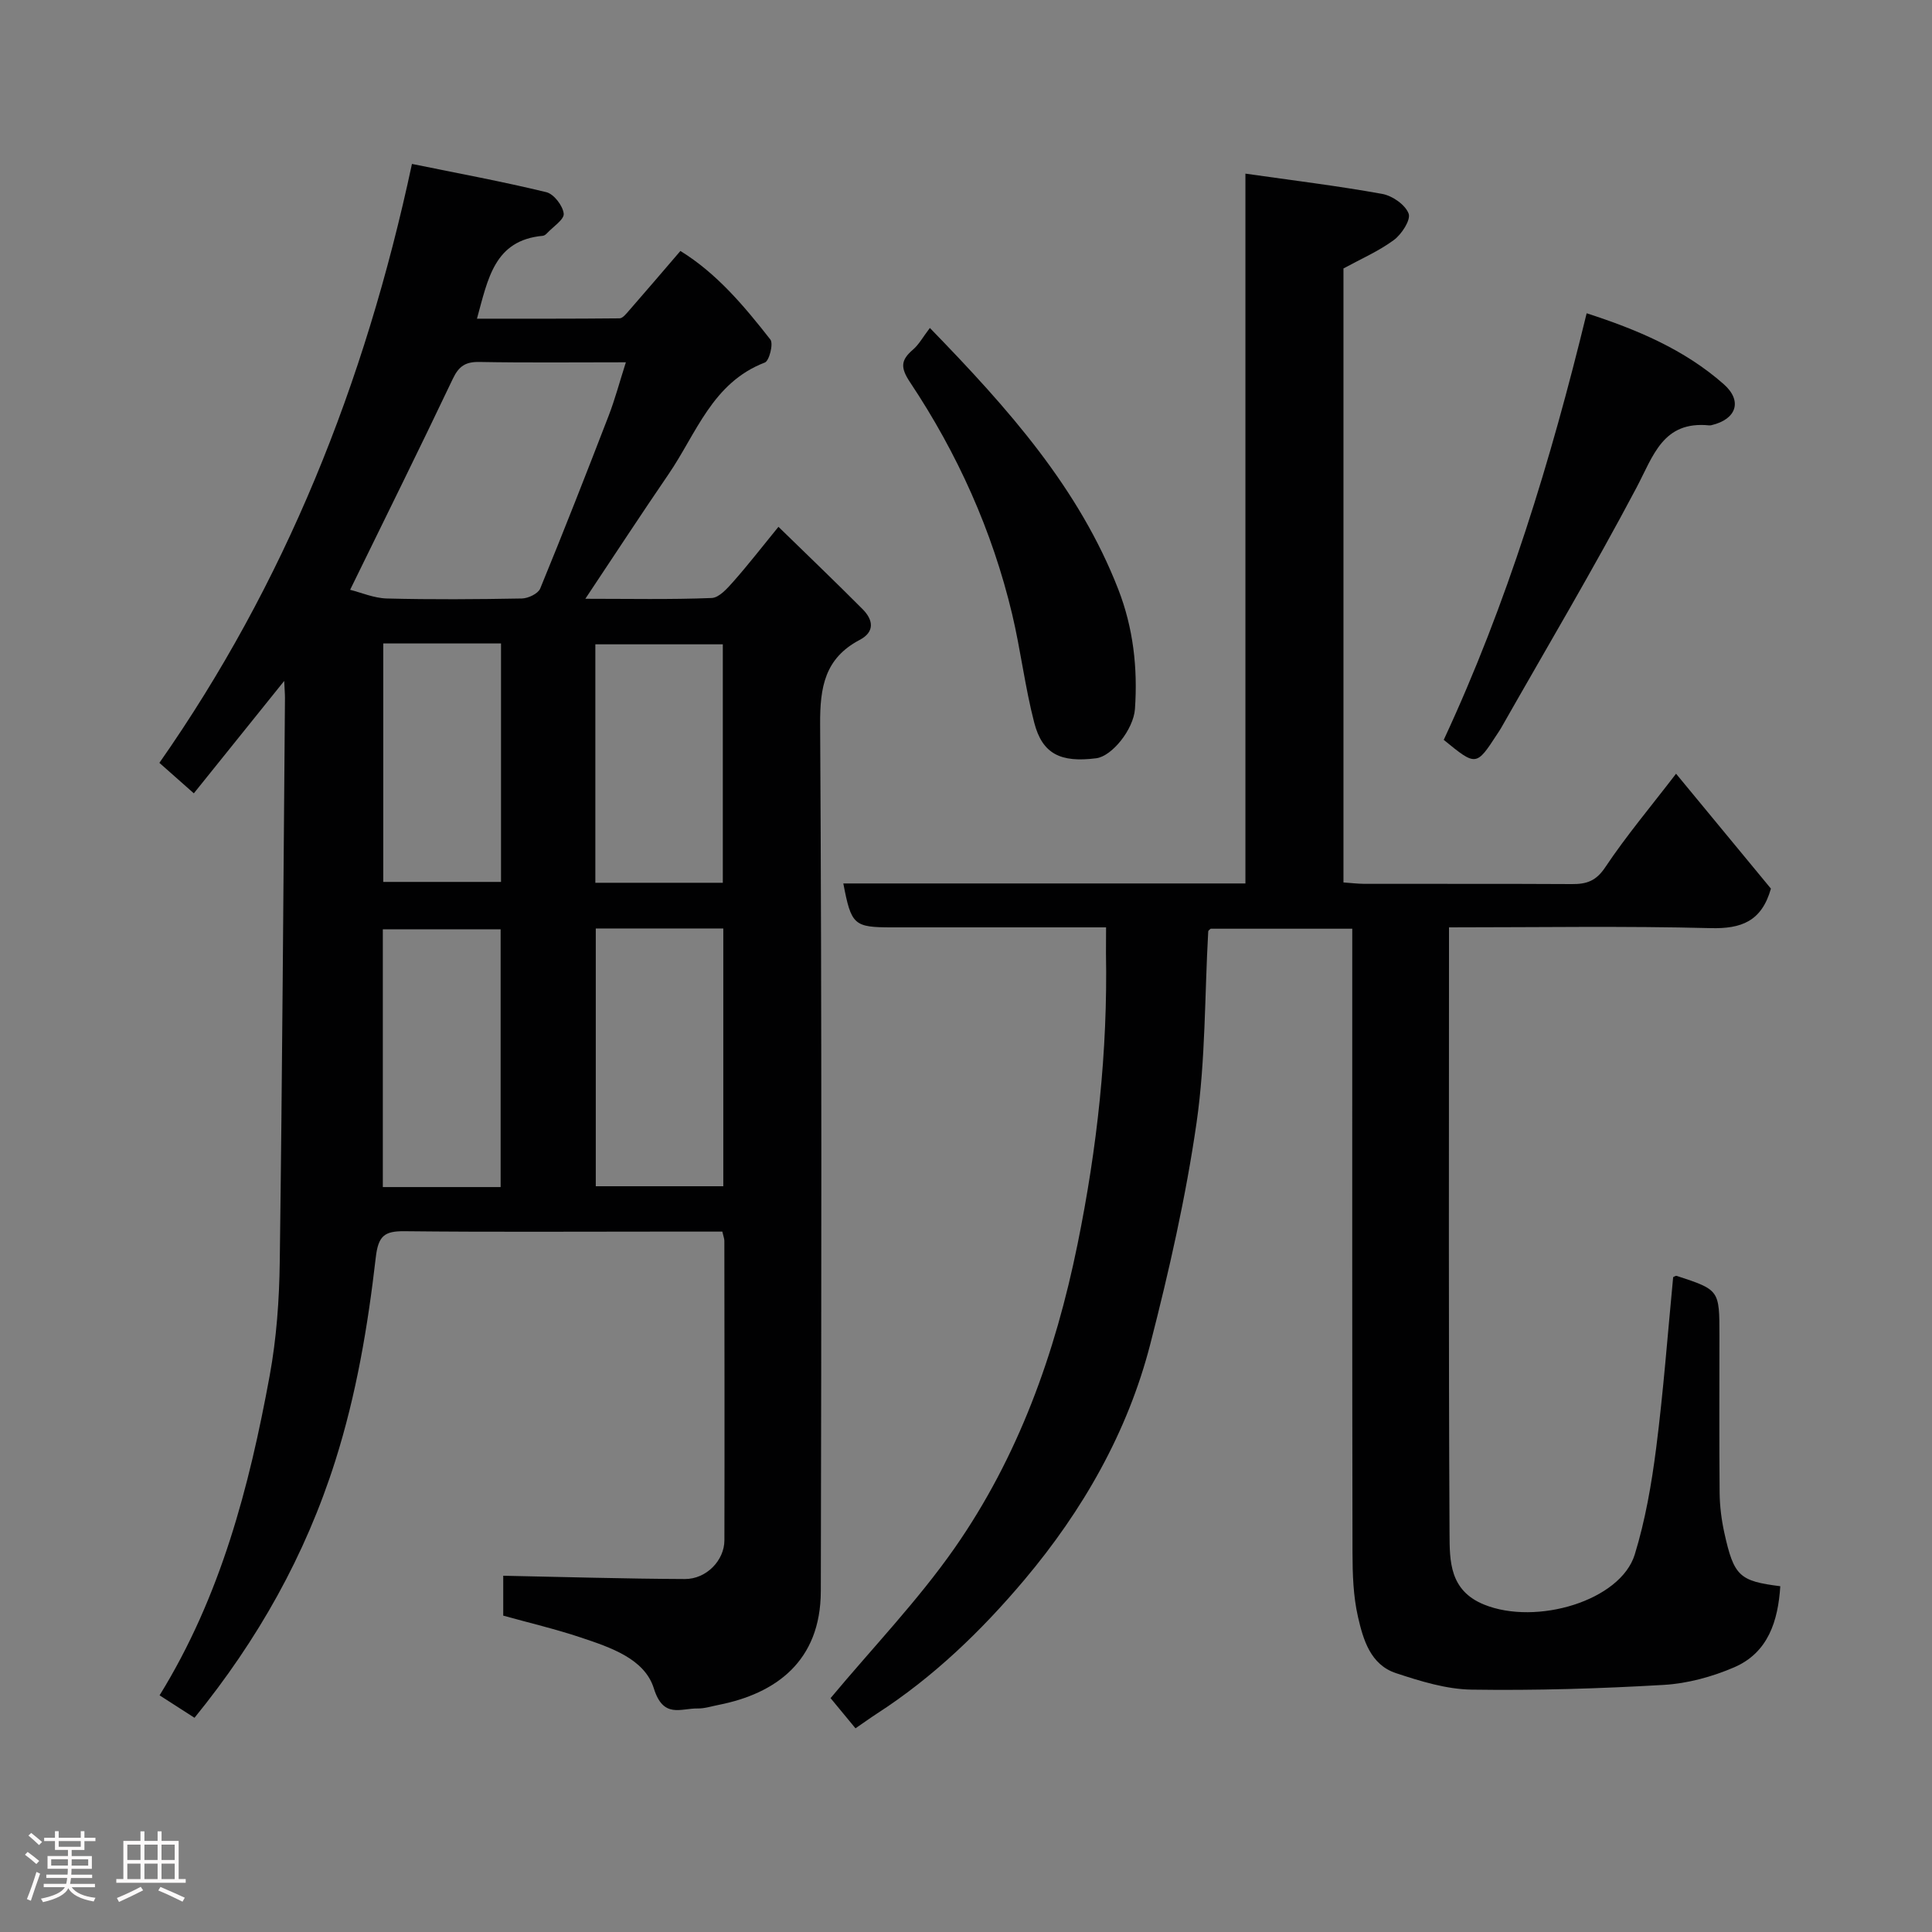 <svg enable-background="new 0 0 400 400" viewBox="0 0 400 400" xmlns="http://www.w3.org/2000/svg"><rect x="0" y="0" width="400" height="400" fill="#808080" stroke="none"/><path d="m5.17 384 .55-.58c.85.61 1.65 1.24 2.4 1.87l-.59.64c-.83-.73-1.62-1.38-2.36-1.93m1.22 9.53-.82-.34c.71-1.76 1.37-3.64 1.98-5.63.24.13.5.25.76.36-.6 1.67-1.24 3.54-1.92 5.61m-.5-13.5.57-.54c.56.44 1.31 1.06 2.26 1.87l-.64.64c-.68-.66-1.41-1.32-2.19-1.97m3.25.46h2.24v-1.36h.77v1.36h4.57v-1.36h.76v1.36h2.28v.69h-2.28v1.84h-2.64v1.26h4.18v2.64h-4.21c0 .45-.02.86-.05 1.21h4.32v.69h-4.38c-.04.34-.1.75-.19 1.22h5.15v.69h-4.82c.87 1.19 2.51 1.92 4.93 2.19-.17.31-.3.57-.37.76-2.77-.49-4.52-1.41-5.26-2.76-.56 1.26-2.3 2.23-5.24 2.9-.12-.24-.26-.48-.43-.72 2.73-.55 4.38-1.34 4.96-2.38h-4.38v-.69h4.65c.1-.38.17-.79.21-1.22h-4.32v-.69h4.4c.03-.34.05-.75.05-1.21h-4.2v-2.64h4.23v-1.26h-2.69v-1.84h-2.24zm1.46 4.46v1.29h3.45c.01-.4.02-.57.01-.53v-.32-.45h-3.46zm1.55-2.59h4.57v-1.19h-4.57zm6.11 2.59h-3.42v.77c-.02.19-.01.37-.02.53h3.44z" fill="#fcfafa"/><path d="m32.63 379.16h.82v1.98h3.54v7.89h1.46v.78h-14.37v-.78h1.46v-7.89h3.54v-1.98h.82v1.98h2.73zm-3.49 11.48.5.73c-1.61.82-3.28 1.63-5 2.41-.13-.27-.28-.55-.44-.82 1.75-.72 3.4-1.49 4.94-2.32m-2.78-5.55h2.73v-3.18h-2.73zm0 3.95h2.73v-3.2h-2.73zm3.54-3.95h2.73v-3.18h-2.73zm0 3.95h2.73v-3.2h-2.73zm7.89 4.68c-1.84-.92-3.51-1.7-5.02-2.32l.45-.73c1.89.8 3.57 1.55 5.04 2.23zm-1.62-11.81h-2.73v3.18h2.73zm-2.73 7.13h2.73v-3.2h-2.73z" fill="#fcfafa"/><g fill="#010102"><path d="m58.84 140.98c-6.58 8.18-12.52 15.57-18.71 23.27-2.26-2-4.44-3.93-7.13-6.31 25.89-36.99 42.53-78.3 52.29-124 9.48 1.93 18.72 3.64 27.83 5.85 1.55.38 3.41 2.8 3.59 4.44.13 1.22-2.22 2.72-3.48 4.08-.22.23-.54.48-.84.51-10.04.91-11.35 8.86-13.64 17.16 10.1 0 19.81.03 29.52-.07.68-.01 1.42-1 2-1.65 3.45-3.95 6.86-7.94 10.6-12.3 7.51 4.62 13.2 11.4 18.63 18.34.66.85-.23 4.41-1.15 4.76-10.87 4.16-14.17 14.69-19.93 23.11-5.69 8.32-11.21 16.76-17.23 25.8 9.05 0 17.61.18 26.15-.16 1.56-.06 3.26-2.01 4.51-3.42 3.02-3.41 5.82-7.03 9.32-11.32 6.04 5.89 11.8 11.4 17.42 17.05 2.17 2.18 2.62 4.67-.61 6.37-7.21 3.8-8.23 9.77-8.18 17.48.35 59.82.27 119.64.14 179.46-.03 14.57-9.38 21.22-21.16 23.55-1.44.28-2.88.76-4.32.74-3.52-.06-7.12 2.17-9.09-4.16-1.92-6.16-9.04-8.5-15.11-10.53-5.21-1.74-10.59-3.01-16.07-4.53 0-2.92 0-5.87 0-8.26 12.61.25 25.11.63 37.61.68 4.46.02 8.18-3.88 8.18-8.02.05-20.66.01-41.32-.01-61.99 0-.46-.2-.93-.42-1.92-4.41 0-8.86 0-13.31 0-17.5 0-34.99.11-52.49-.08-4.14-.04-5.43.93-5.95 5.43-1.64 14.23-4.01 28.31-8.38 42.11-6.21 19.6-16 37.02-29.15 53.2-2.15-1.38-4.52-2.91-7.23-4.65 12.66-20.5 18.55-43.09 22.79-66.16 1.42-7.73 1.99-15.7 2.09-23.57.52-38.92.75-77.85 1.08-116.78 0-.91-.09-1.84-.16-3.51zm13.65-18.87c2.28.57 4.93 1.73 7.6 1.8 9.31.24 18.64.17 27.95 0 1.32-.02 3.36-1 3.8-2.05 4.88-11.87 9.56-23.83 14.18-35.8 1.31-3.4 2.25-6.95 3.56-11.05-10.74 0-20.54.11-30.33-.07-2.87-.05-4.25.86-5.5 3.49-6.84 14.39-13.92 28.66-21.26 43.68zm50.86 70.12v53.37h26.4c0-17.98 0-35.56 0-53.37-8.86 0-17.45 0-26.4 0zm26.3-9.46c0-16.76 0-33.13 0-49.37-9.06 0-17.78 0-26.39 0v49.37zm-46 63c0-18.1 0-35.8 0-53.37-8.4 0-16.45 0-24.39 0v53.37zm-24.3-112.55v49.37h24.38c0-16.65 0-32.9 0-49.37-8.18 0-16.11 0-24.38 0z"/><path d="m229 192c-15.3 0-29.8 0-44.29 0-7.93 0-8.46-.46-10.11-9.09h83.25c0-48.93 0-97.52 0-146.96 9.79 1.4 19.11 2.53 28.34 4.2 2.09.38 4.76 2.24 5.45 4.07.49 1.3-1.44 4.28-3.05 5.47-3.13 2.31-6.79 3.9-10.44 5.89v127.12c1.48.1 2.91.28 4.33.29 14.33.02 28.66-.03 42.99.05 3.01.02 4.98-.63 6.88-3.48 4.33-6.49 9.39-12.5 14.66-19.37 6.91 8.38 13.45 16.29 19.64 23.79-1.92 6.78-6.13 8.34-12.47 8.18-17.8-.46-35.63-.16-54.18-.16v4.99c0 40.16-.1 80.32.11 120.48.03 5.68-.04 11.82 7.15 14.74 10.83 4.39 28.25-.79 31.2-10.37 2.19-7.13 3.48-14.61 4.43-22.02 1.5-11.73 2.38-23.55 3.52-35.4.16-.06.51-.33.74-.26 8.84 2.9 8.84 2.91 8.84 12.36 0 10.85-.06 21.71.04 32.56.03 2.76.38 5.56.97 8.25 1.99 9.01 3.12 10.01 11.59 11.08-.46 7.16-2.48 13.74-9.55 16.79-4.55 1.96-9.64 3.35-14.57 3.64-13.24.77-26.52 1.18-39.78.98-5.25-.08-10.6-1.74-15.66-3.41-5.3-1.75-6.8-6.95-7.88-11.68-.98-4.29-1.12-8.83-1.13-13.27-.08-41.16-.05-82.32-.05-123.48 0-1.8 0-3.61 0-5.7-9.97 0-19.57 0-29.31 0-.09.1-.5.33-.51.58-.75 13.19-.54 26.52-2.41 39.55-2.22 15.43-5.7 30.74-9.58 45.85-4.69 18.26-13.99 34.47-26.04 48.79-8.87 10.53-18.86 20.18-30.57 27.74-1.37.89-2.69 1.85-4.43 3.04-1.93-2.34-3.98-4.81-5.16-6.25 8.81-10.55 18.07-20.19 25.64-31.01 13.22-18.92 20.88-40.32 25.49-62.95 4.06-19.93 6.27-39.95 5.89-60.27-.01-1.59.02-3.22.02-5.35z"/><path d="m298.91 153.18c13.1-28.15 22.16-57.76 29.59-88.32 10.37 3.35 20.22 7.48 28.38 14.68 3.95 3.49 2.61 7.27-2.51 8.48-.16.04-.33.07-.5.05-9.57-.96-11.55 6.26-15.05 12.89-8.89 16.82-18.62 33.19-28.02 49.74-.24.42-.52.83-.79 1.24-4.38 6.73-4.38 6.73-11.1 1.24z"/><path d="m192.52 67.9c16.33 16.8 30.88 33.18 39.03 54.17 3.08 7.95 4.02 16.24 3.43 24.71-.3 4.24-4.76 9.8-8.02 10.21-7.37.94-11.15-.88-12.83-7.36-1.92-7.39-2.81-15.05-4.58-22.49-4.11-17.26-11.32-33.26-21.13-47.99-2.05-3.08-1.92-4.6.61-6.77 1.23-1.06 2.05-2.6 3.49-4.48z"/></g></svg>
